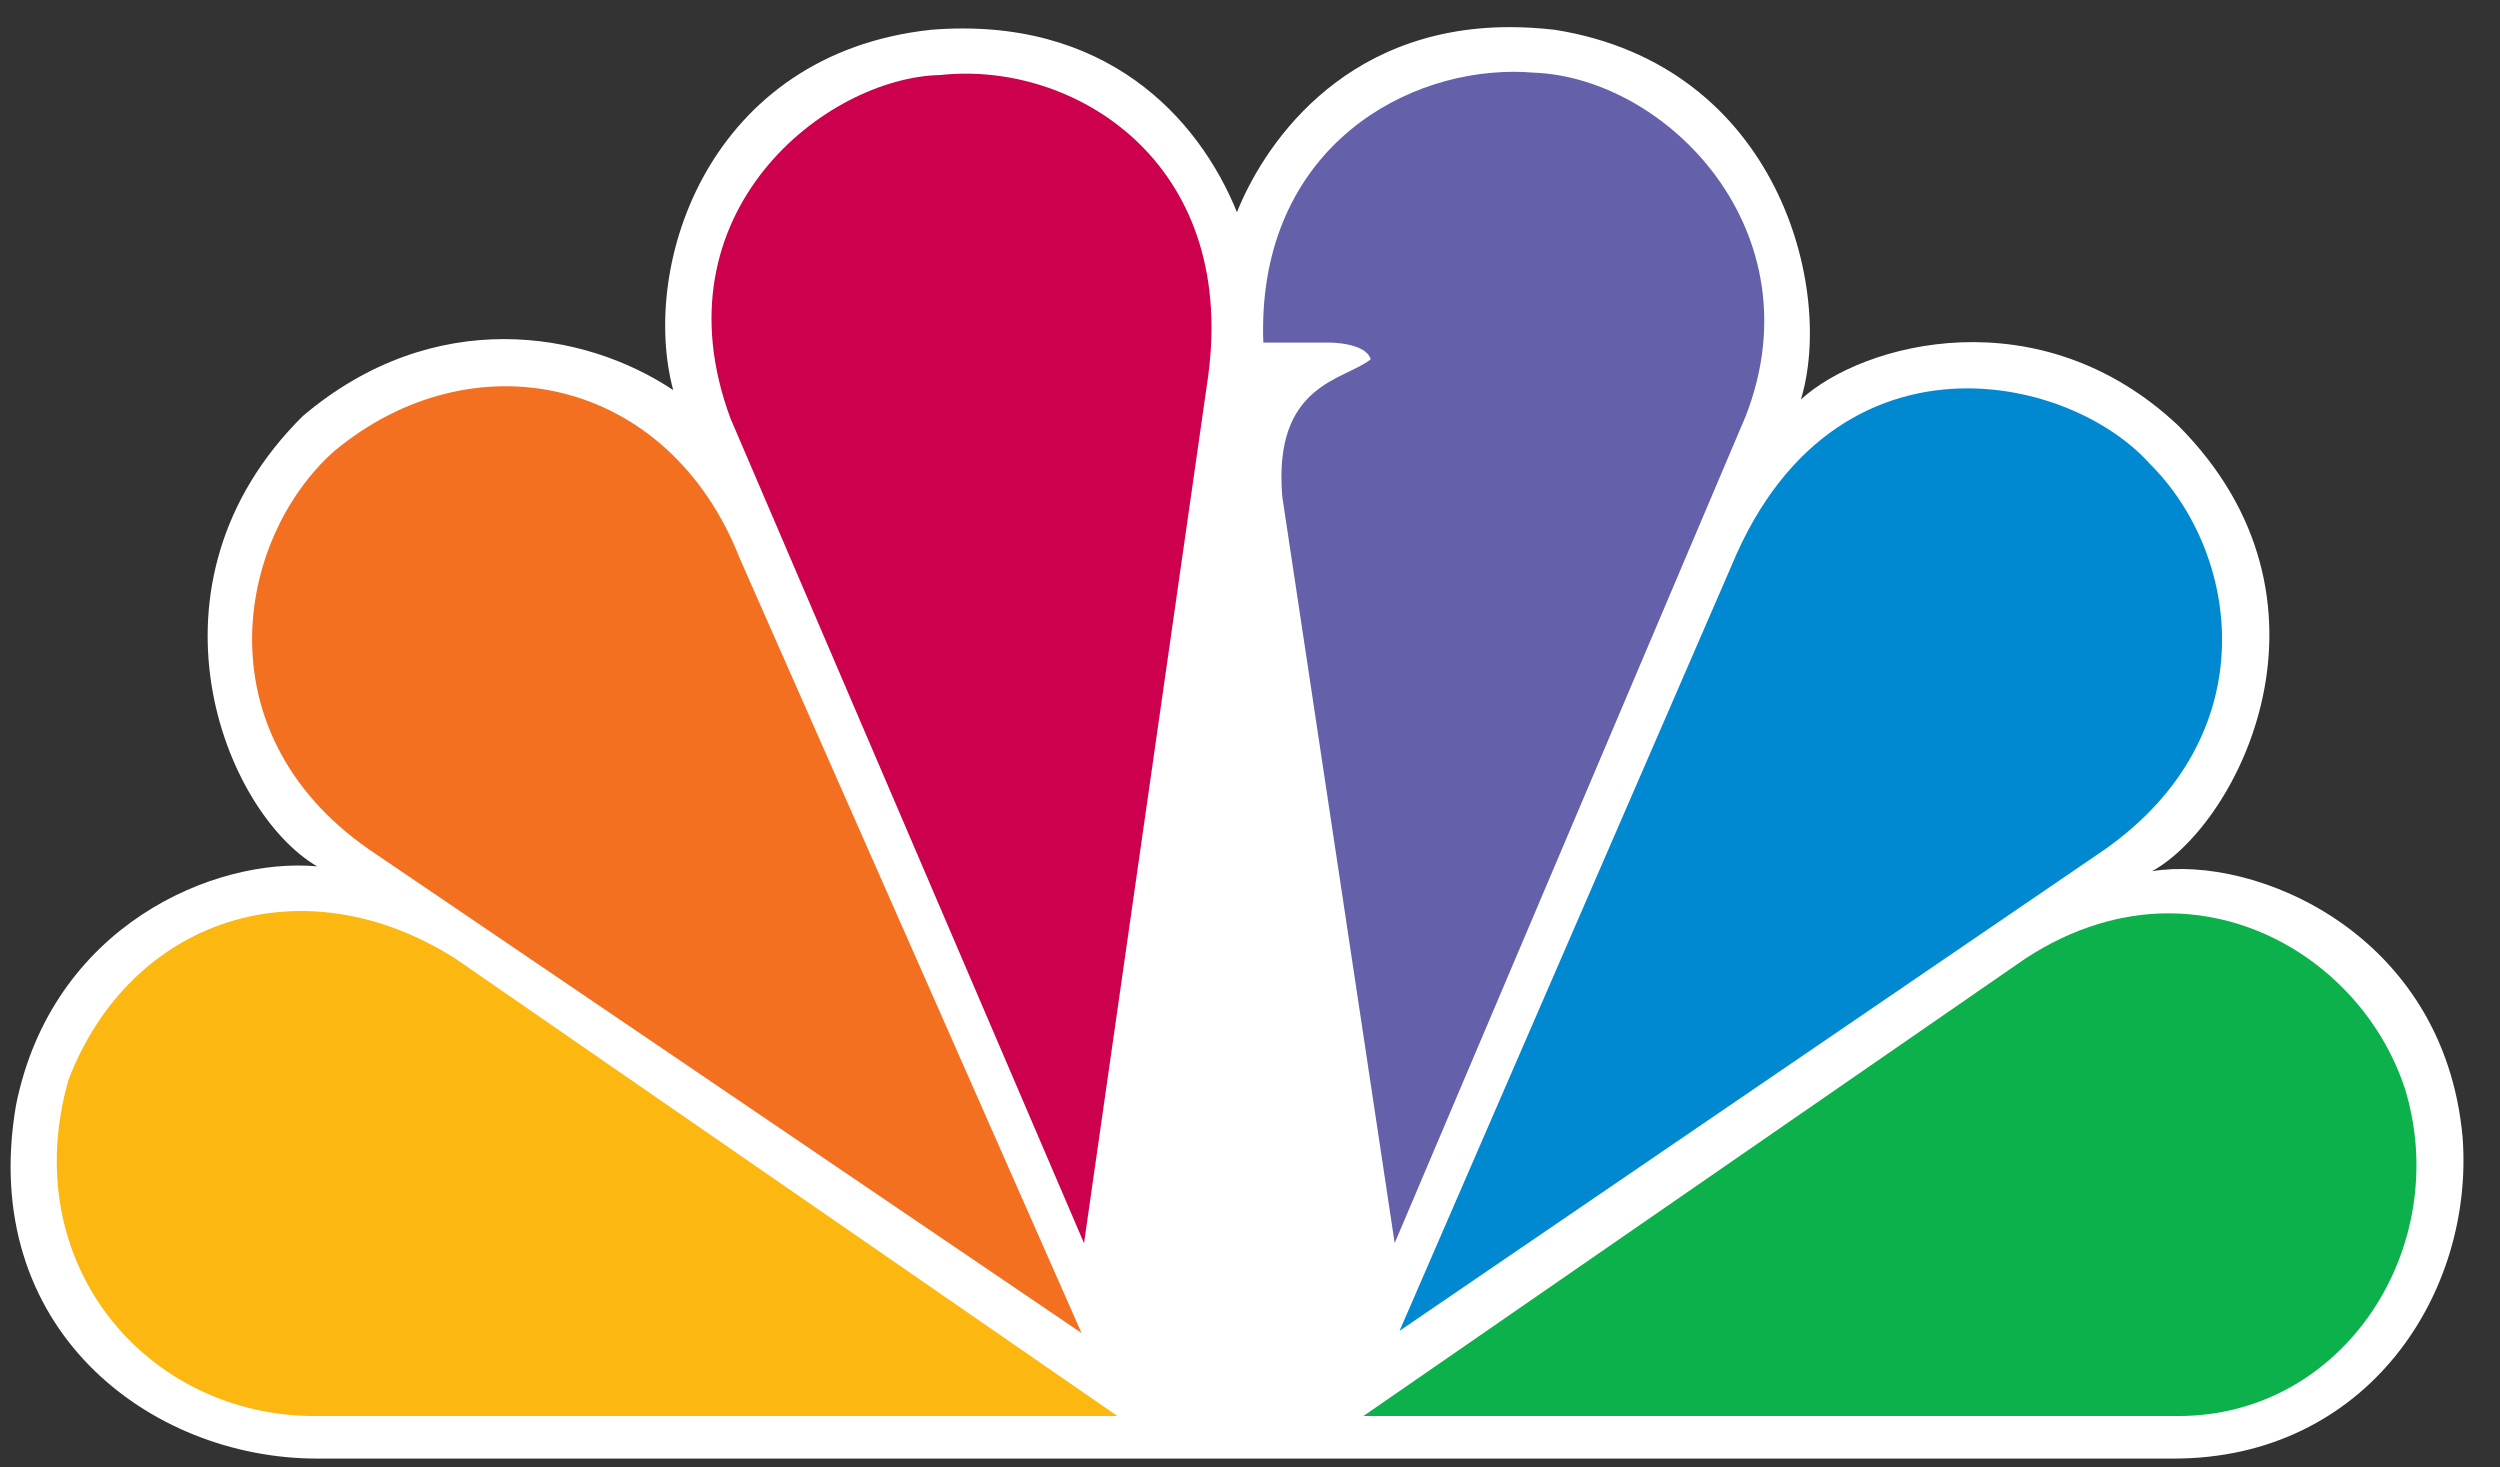<svg width="46" height="27" viewBox="0 0 46 27" fill="none" xmlns="http://www.w3.org/2000/svg">
<rect x="0" y="0" width="46" height="27" fill="#333333" stroke="none"/>
<path d="M22.76 3.905C22.057 2.167 20.343 0.29 17.132 0.548C13.043 0.988 11.768 4.865 12.387 7.178C10.758 6.087 7.988 5.607 5.571 7.656C2.45 10.751 4.119 14.937 5.835 15.941C3.944 15.768 0.956 17.032 0.294 20.339C-0.409 24.445 2.755 26.838 5.835 26.838H39.995C43.557 26.838 45.533 23.79 45.311 20.914C44.962 17.162 41.491 15.722 39.598 16.03C41.18 15.157 43.292 11.056 40.08 7.831C37.53 5.432 34.279 6.305 33.136 7.351C33.752 5.347 32.742 1.203 28.606 0.548C28.32 0.516 28.045 0.499 27.783 0.499C24.625 0.499 23.206 2.783 22.76 3.905Z" fill="white"/>
<path d="M6.139 8.31C4.335 9.925 3.679 13.585 6.93 15.724L19.9 24.528L13.611 10.274C12.293 6.91 8.688 6.177 6.139 8.31Z" fill="#F37021"/>
<path d="M17.307 1.38C15.198 1.422 12.033 3.906 13.441 7.699L19.946 22.875L22.231 6.913C22.76 2.947 19.726 1.116 17.307 1.38Z" fill="#CC004C"/>
<path d="M23.245 6.304H24.474C24.474 6.304 25.131 6.304 25.221 6.611C24.737 7.002 23.419 7.051 23.594 9.139L25.662 22.873L32.121 7.657C33.443 4.26 30.669 1.422 28.209 1.336C28.094 1.327 27.979 1.321 27.86 1.321C25.651 1.321 23.121 2.908 23.245 6.304Z" fill="#6460AA"/>
<path d="M31.862 10.404L25.752 24.487L38.718 15.637C41.707 13.54 41.225 10.186 39.552 8.529C38.85 7.749 37.562 7.146 36.198 7.146C34.587 7.146 32.862 7.991 31.862 10.404Z" fill="#0089D0"/>
<path d="M37.263 17.64L25.086 26.055H40.079C43.155 26.055 45.132 22.918 44.253 20.038C43.664 18.228 41.923 16.808 39.902 16.805C39.051 16.806 38.149 17.059 37.263 17.64Z" fill="#0DB14B"/>
<path d="M5.789 26.055H20.561L8.381 17.64C5.567 15.852 2.404 16.898 1.261 19.866C0.293 23.264 2.711 26.055 5.789 26.055Z" fill="#FCB711"/>
</svg>
